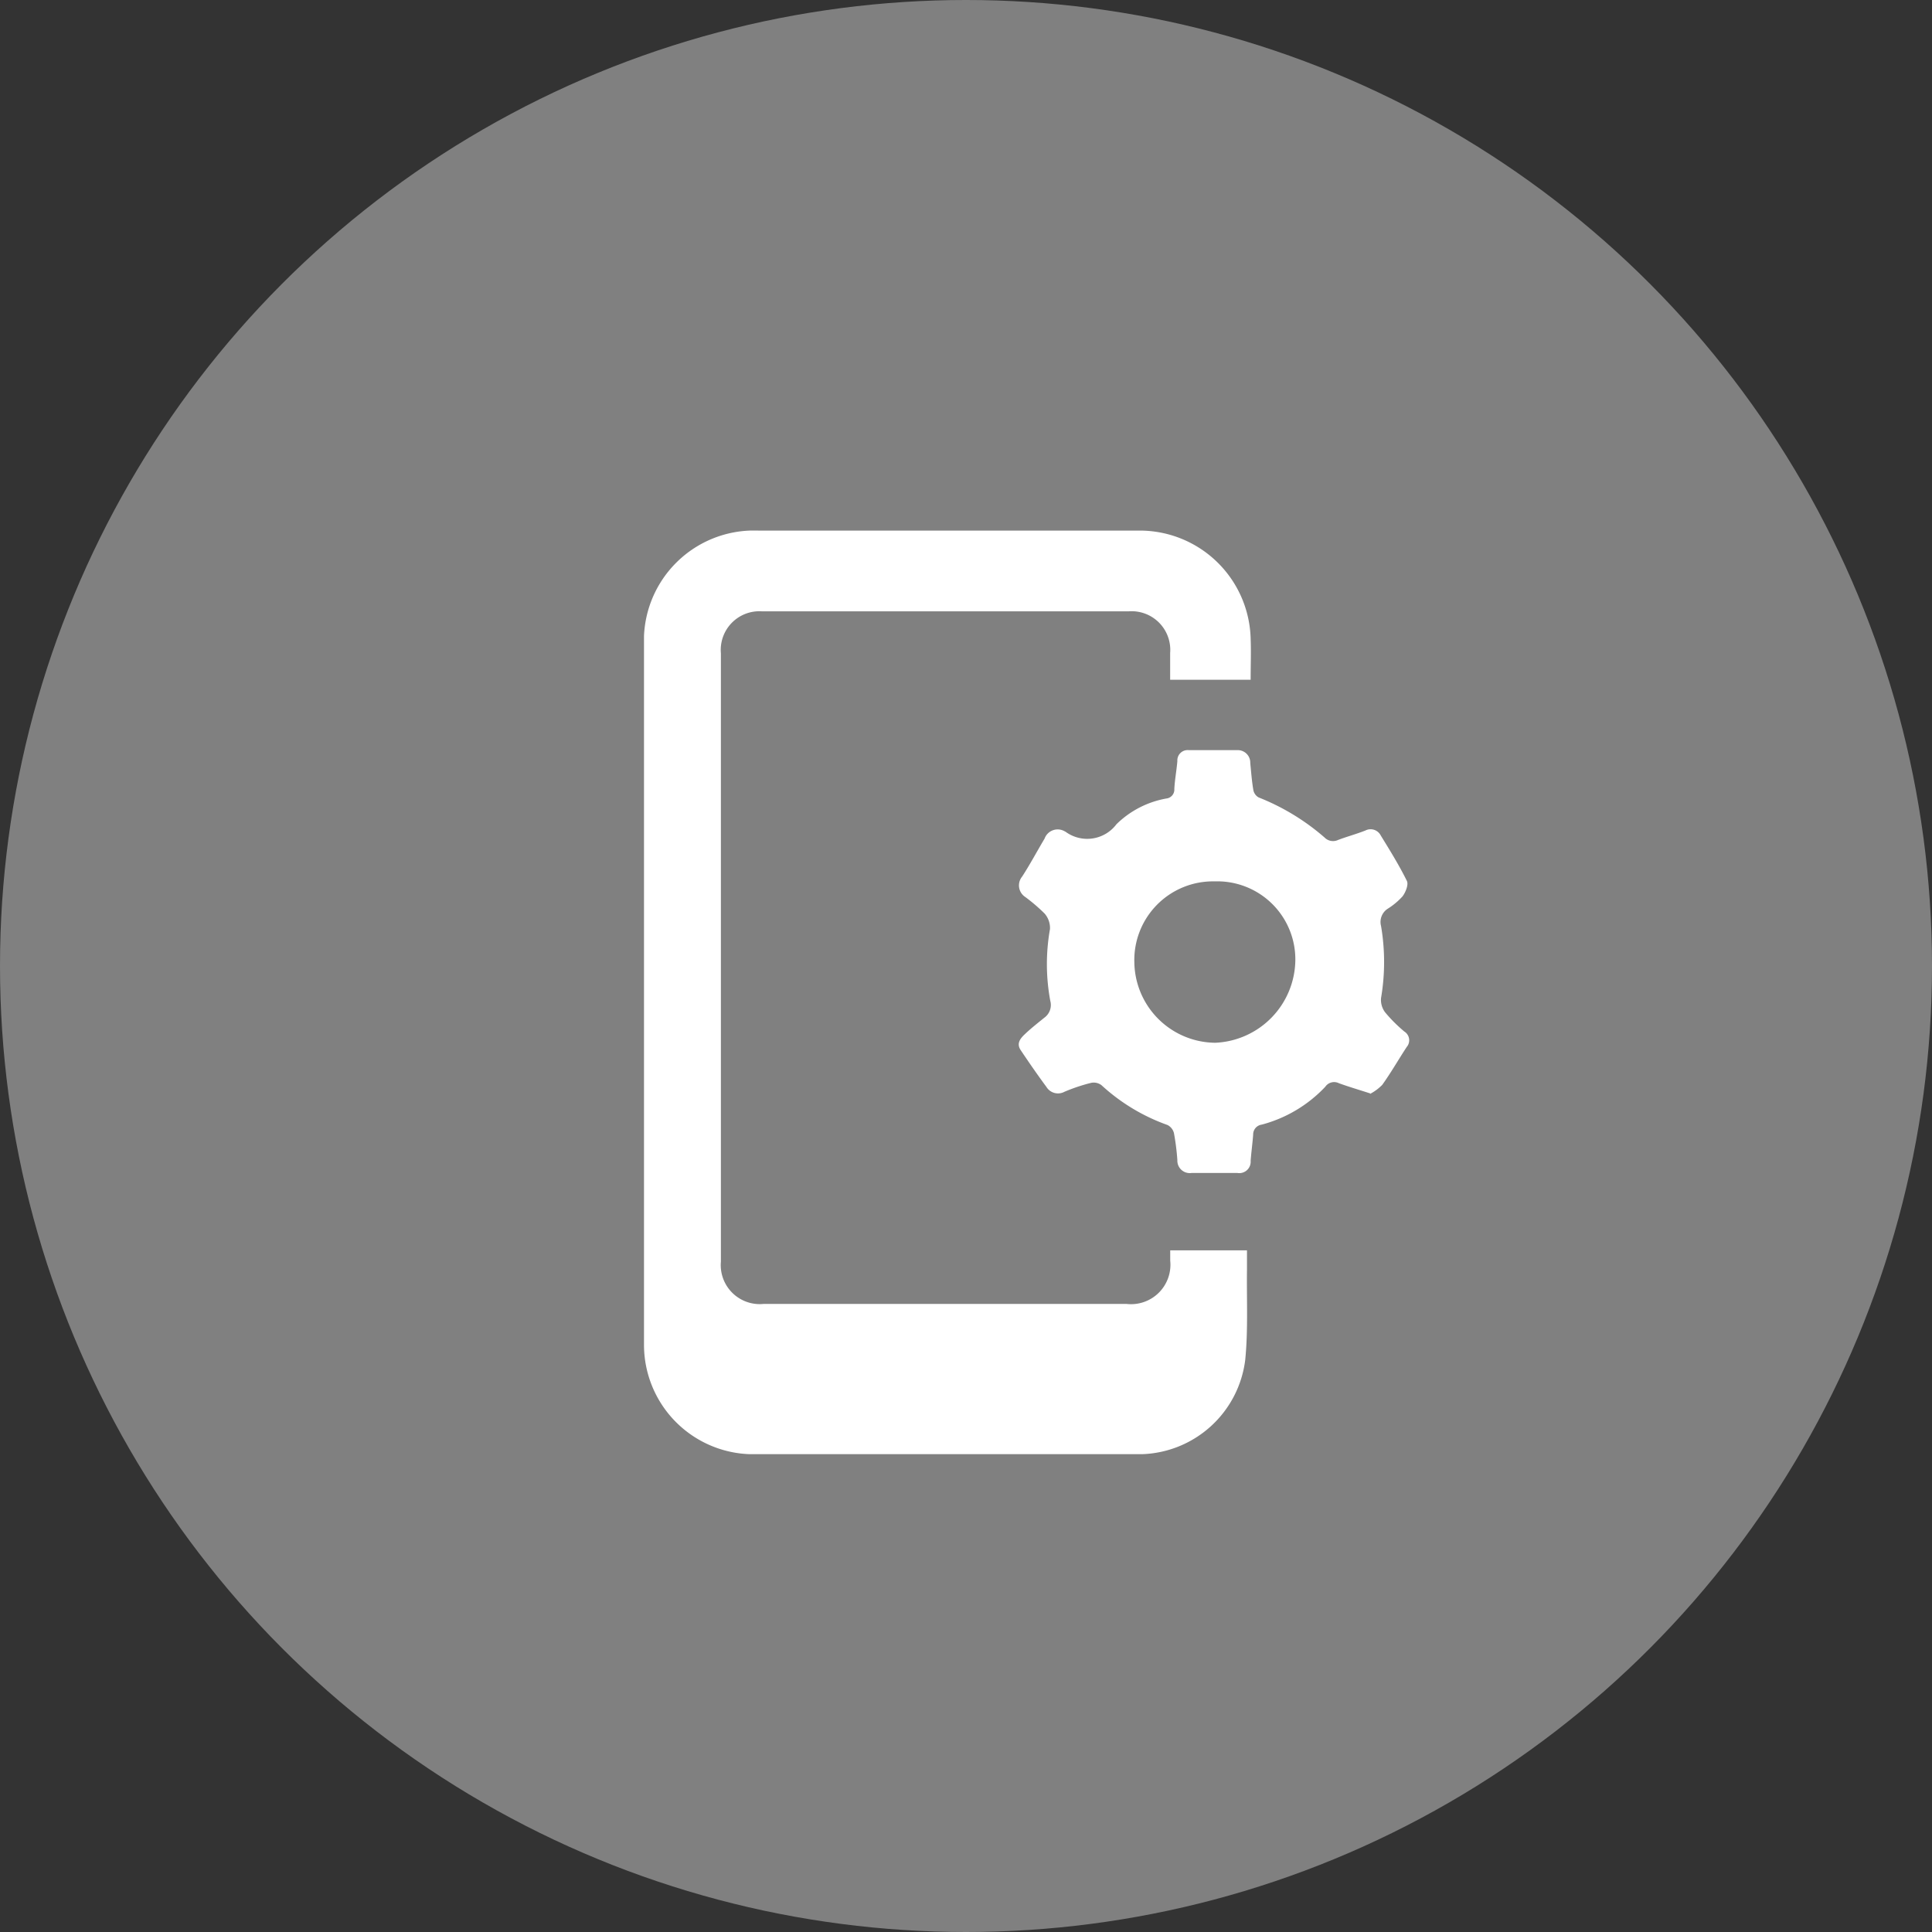 <svg xmlns="http://www.w3.org/2000/svg" xmlns:xlink="http://www.w3.org/1999/xlink" width="30" height="30" viewBox="0 0 30 30">
  <rect x="0" y="0" width="30" height="30" fill="#333333" stroke="none"/>
  <defs>
    <clipPath id="clip-path">
      <rect id="Rectangle_7267" data-name="Rectangle 7267" width="11.898" height="14.342" fill="#fff"/>
    </clipPath>
  </defs>
  <g id="App_development" data-name="App development" transform="translate(9521 1975)">
    <circle id="Ellipse_606" data-name="Ellipse 606" cx="15" cy="15" r="15" transform="translate(-9521 -1975)" fill="#808080"/>
    <g id="Group_40747" data-name="Group 40747" transform="translate(-9511 -1966.762)">
      <g id="Group_40746" data-name="Group 40746" clip-path="url(#clip-path)">
        <path id="Path_84419" data-name="Path 84419" d="M8.17,11.176H9.363c0,.1,0,.2,0,.3-.006.466.019.936-.027,1.4a1.67,1.67,0,0,1-1.626,1.466q-3.026.01-6.052,0A1.7,1.7,0,0,1,0,12.642c0-1.5,0-2.994,0-4.49Q0,4.966,0,1.78A1.71,1.71,0,0,1,1.777,0H7.683A1.723,1.723,0,0,1,9.42,1.678c.008.208,0,.417,0,.638H8.17c0-.137,0-.276,0-.415a.6.6,0,0,0-.646-.647q-2.844,0-5.688,0a.6.6,0,0,0-.642.651q0,4.724,0,9.447a.606.606,0,0,0,.667.656H7.49a.612.612,0,0,0,.681-.672c0-.048,0-.1,0-.16" transform="translate(0 0.001)" fill="#fff"/>
        <path id="Path_84420" data-name="Path 84420" d="M155.169,92.971c-.185-.06-.343-.106-.5-.163a.166.166,0,0,0-.211.055,2.092,2.092,0,0,1-.986.588.154.154,0,0,0-.134.156c-.01.136-.029.27-.039.406a.177.177,0,0,1-.205.189c-.238,0-.475,0-.713,0a.193.193,0,0,1-.22-.2,3.673,3.673,0,0,0-.053-.419.194.194,0,0,0-.1-.126,2.994,2.994,0,0,1-1.026-.619.2.2,0,0,0-.162-.035,2.744,2.744,0,0,0-.412.138.211.211,0,0,1-.28-.075c-.138-.187-.271-.379-.4-.572-.072-.107,0-.187.071-.253.095-.09.2-.172.3-.253a.242.242,0,0,0,.089-.258,3.114,3.114,0,0,1-.005-1.115.342.342,0,0,0-.083-.241,2.75,2.75,0,0,0-.3-.257.215.215,0,0,1-.049-.318c.124-.191.231-.393.348-.589a.216.216,0,0,1,.311-.114l.013.006a.568.568,0,0,0,.792-.115,1.472,1.472,0,0,1,.776-.4.139.139,0,0,0,.123-.147c.007-.145.035-.289.047-.434a.16.16,0,0,1,.176-.17c.252,0,.5,0,.756,0a.194.194,0,0,1,.2.2c.014.14.024.281.048.42a.167.167,0,0,0,.081.114,3.533,3.533,0,0,1,1.026.624.184.184,0,0,0,.208.037c.14-.053.286-.092.425-.147a.177.177,0,0,1,.238.077c.142.231.286.463.406.706.028.057-.019.175-.067.239a1.087,1.087,0,0,1-.234.195.245.245,0,0,0-.1.267,3.323,3.323,0,0,1,0,1.116.32.32,0,0,0,.062.222,2.3,2.3,0,0,0,.3.3.16.16,0,0,1,.036.24c-.128.195-.245.4-.379.587a.751.751,0,0,1-.19.141m-2.413-3.3a1.222,1.222,0,0,0-1.247,1.257,1.268,1.268,0,0,0,1.257,1.249,1.3,1.3,0,0,0,1.243-1.289,1.212,1.212,0,0,0-1.253-1.217" transform="translate(-143.879 -84.226)" fill="#fff"/>
      </g>
    </g>
  </g>
</svg>
